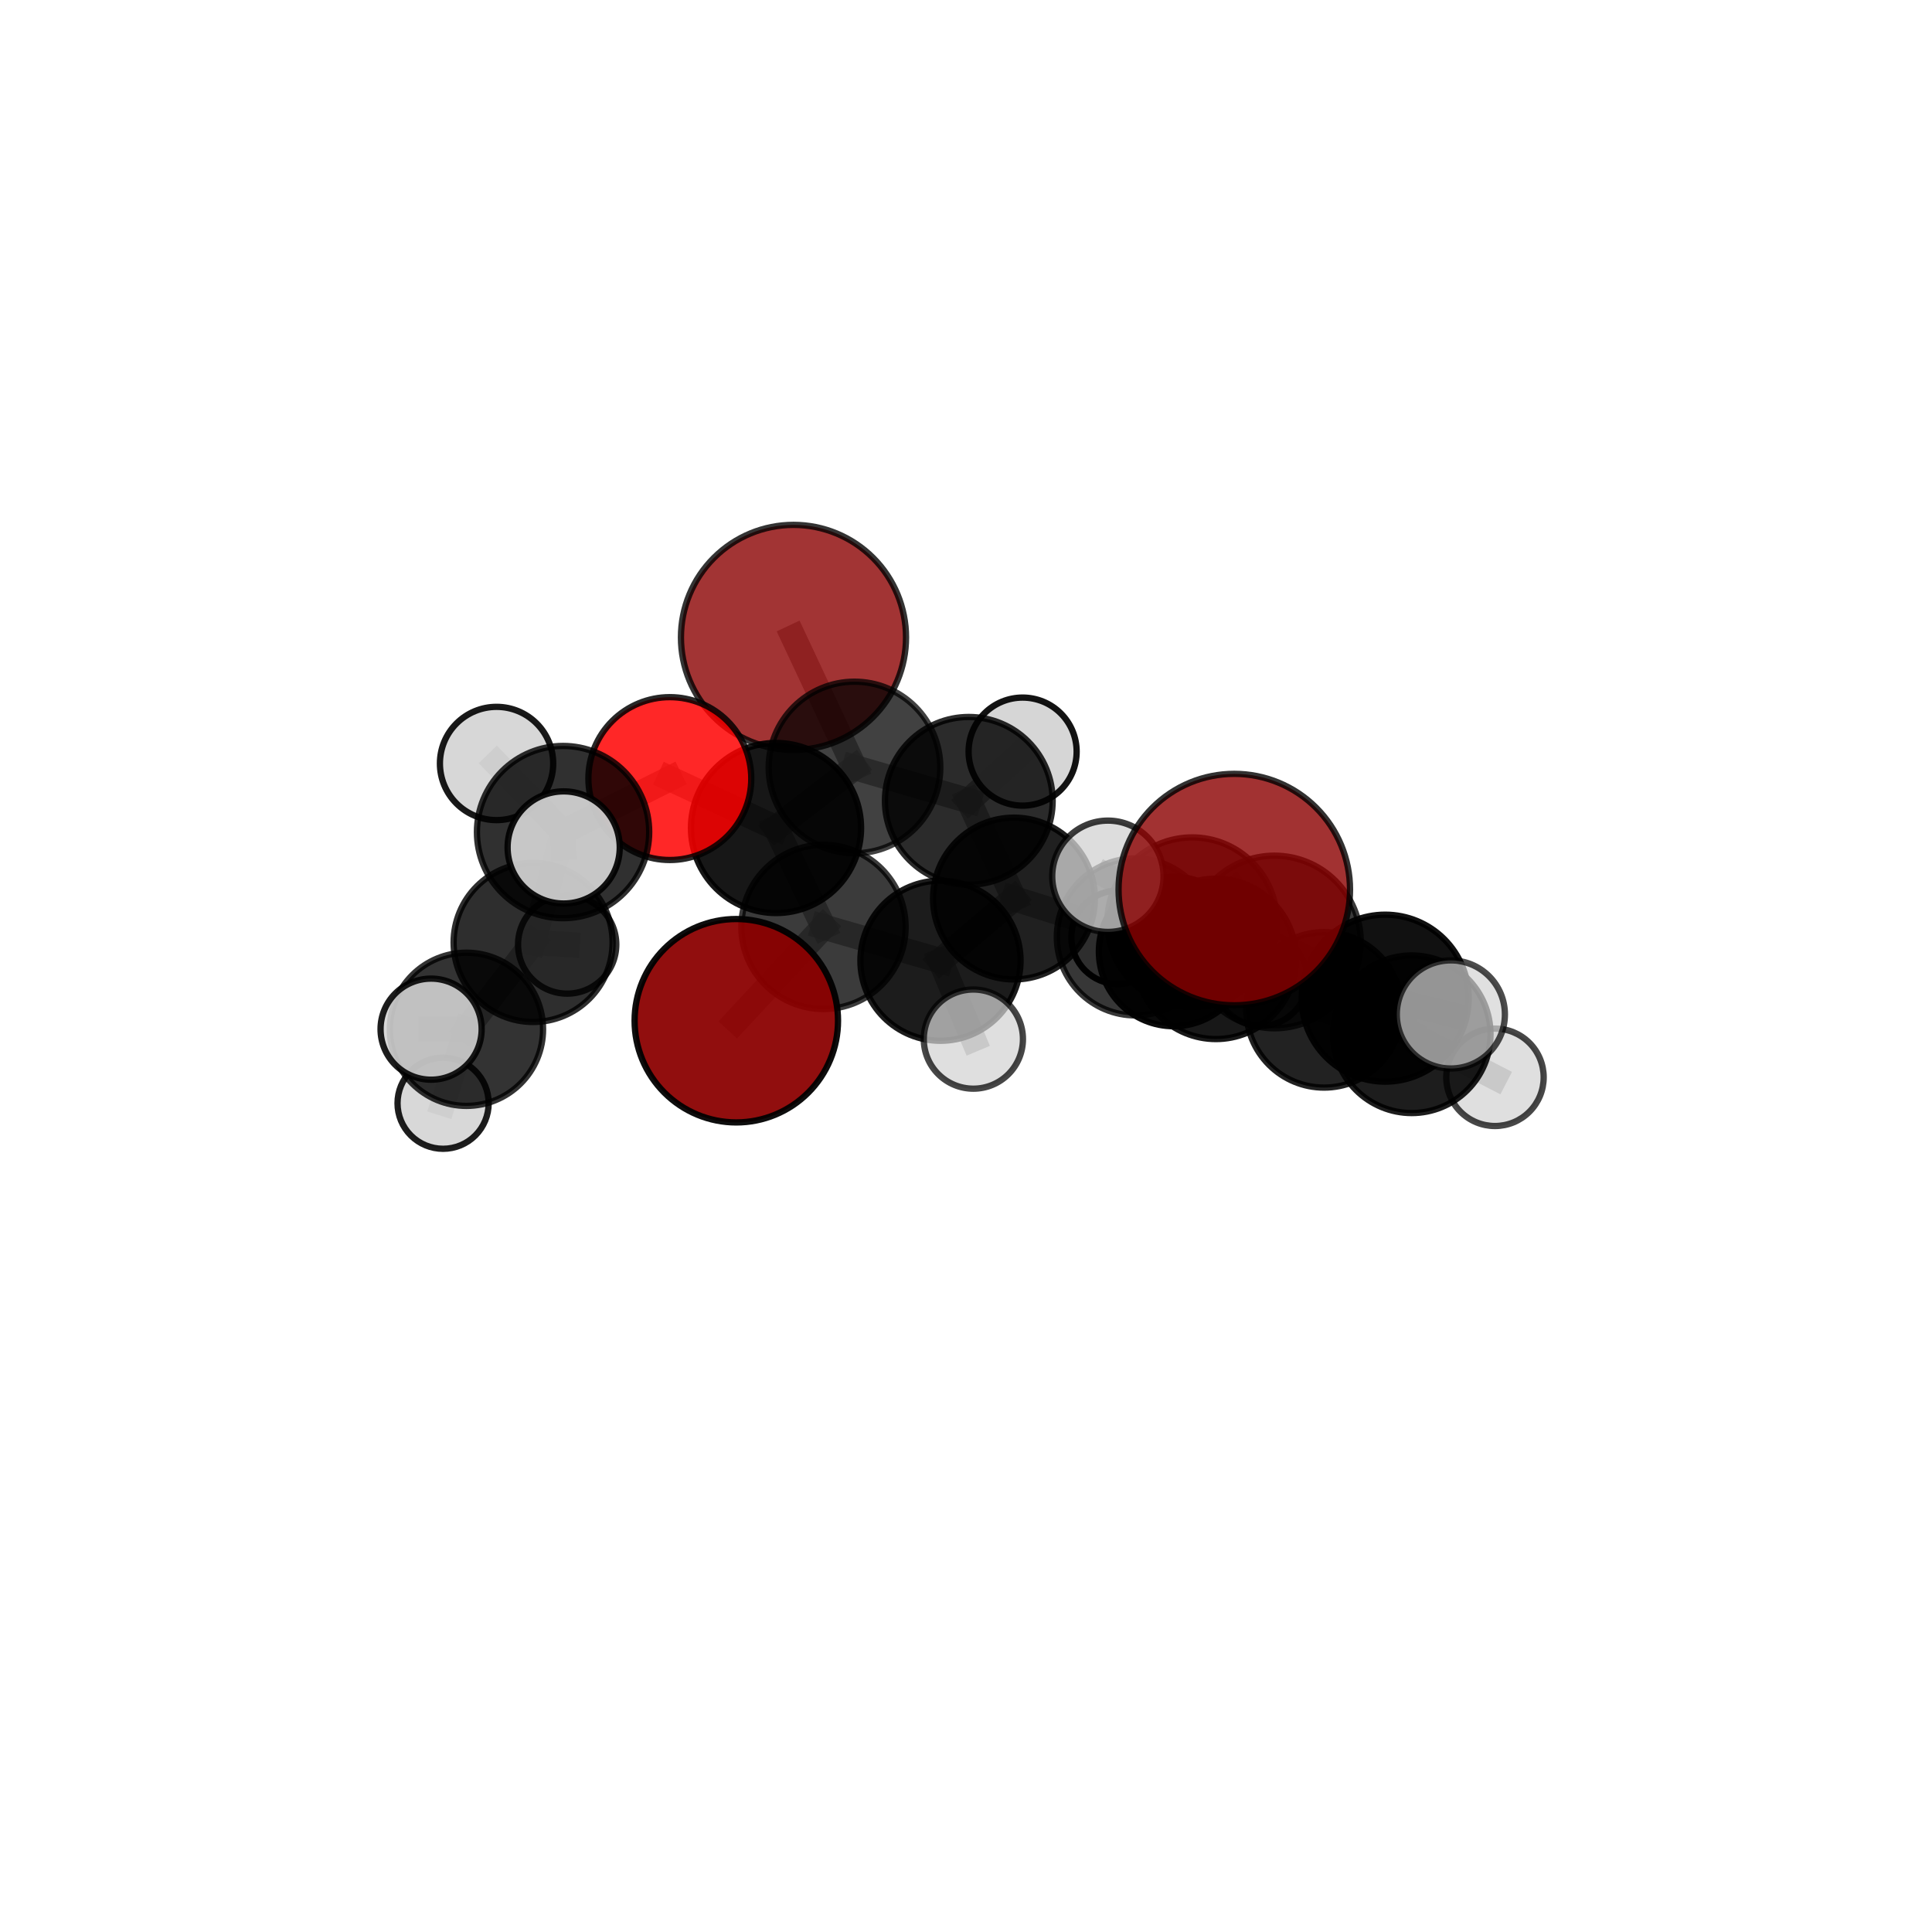 <?xml version="1.0" encoding="utf-8" standalone="no"?>
<!DOCTYPE svg PUBLIC "-//W3C//DTD SVG 1.1//EN"
  "http://www.w3.org/Graphics/SVG/1.1/DTD/svg11.dtd">
<svg xmlns:xlink="http://www.w3.org/1999/xlink" width="153pt" height="153pt" viewBox="0 0 153 153" xmlns="http://www.w3.org/2000/svg" version="1.1">
 <defs>
  <style type="text/css">*{stroke-linejoin: round; stroke-linecap: butt}</style>
 </defs>
 <g id="figure_1">
  <g id="patch_1">
   <path d="M 0 153 
L 153 153 
L 153 0 
L 0 0 
L 0 153 
z
" style="fill: none"/>
  </g>
  <g id="patch_2">
   <path d="M 7.2 145.8 
L 145.8 145.8 
L 145.8 7.2 
L 7.2 7.2 
L 7.2 145.8 
z
" style="fill: none"/>
  </g>
  <g id="axes_1">
   <g id="line2d_1">
    <path d="M 97.747 70.448 
L 100.928 74.597 
" clip-path="url(#p098e713114)" style="fill: none; stroke: #808080; stroke-opacity: 0.763; stroke-width: 2; stroke-linecap: square"/>
   </g>
   <g id="line2d_2">
    <path d="M 100.928 74.597 
L 109.696 79.047 
" clip-path="url(#p098e713114)" style="fill: none; stroke: #808080; stroke-opacity: 0.71; stroke-width: 2; stroke-linecap: square"/>
   </g>
   <g id="line2d_3">
    <path d="M 58.311 80.834 
L 65.214 73.405 
" clip-path="url(#p098e713114)" style="fill: none; stroke: #808080; stroke-opacity: 0.67; stroke-width: 2; stroke-linecap: square"/>
   </g>
   <g id="line2d_4">
    <path d="M 65.214 73.405 
L 61.455 65.571 
" clip-path="url(#p098e713114)" style="fill: none; stroke: #808080; stroke-opacity: 0.694; stroke-width: 2; stroke-linecap: square"/>
   </g>
   <g id="line2d_5">
    <path d="M 62.839 50.478 
L 67.669 60.779 
" clip-path="url(#p098e713114)" style="fill: none; stroke: #808080; stroke-opacity: 0.744; stroke-width: 2; stroke-linecap: square"/>
   </g>
   <g id="line2d_6">
    <path d="M 67.669 60.779 
L 61.455 65.571 
" clip-path="url(#p098e713114)" style="fill: none; stroke: #808080; stroke-opacity: 0.716; stroke-width: 2; stroke-linecap: square"/>
   </g>
   <g id="line2d_7">
    <path d="M 53.046 61.657 
L 61.455 65.571 
" clip-path="url(#p098e713114)" style="fill: none; stroke: #808080; stroke-opacity: 0.726; stroke-width: 2; stroke-linecap: square"/>
   </g>
   <g id="line2d_8">
    <path d="M 53.046 61.657 
L 44.59 65.893 
" clip-path="url(#p098e713114)" style="fill: none; stroke: #808080; stroke-opacity: 0.732; stroke-width: 2; stroke-linecap: square"/>
   </g>
   <g id="line2d_9">
    <path d="M 44.59 65.893 
L 42.217 74.638 
" clip-path="url(#p098e713114)" style="fill: none; stroke: #808080; stroke-opacity: 0.686; stroke-width: 2; stroke-linecap: square"/>
   </g>
   <g id="line2d_10">
    <path d="M 44.59 65.893 
L 39.324 60.462 
" clip-path="url(#p098e713114)" style="fill: none; stroke: #808080; stroke-opacity: 0.741; stroke-width: 2; stroke-linecap: square"/>
   </g>
   <g id="line2d_11">
    <path d="M 44.59 65.893 
L 44.639 67.111 
" clip-path="url(#p098e713114)" style="fill: none; stroke: #808080; stroke-opacity: 0.735; stroke-width: 2; stroke-linecap: square"/>
   </g>
   <g id="line2d_12">
    <path d="M 89.911 74.195 
L 96.291 75.936 
" clip-path="url(#p098e713114)" style="fill: none; stroke: #808080; stroke-opacity: 0.645; stroke-width: 2; stroke-linecap: square"/>
   </g>
   <g id="line2d_13">
    <path d="M 89.911 74.195 
L 80.3 71.158 
" clip-path="url(#p098e713114)" style="fill: none; stroke: #808080; stroke-opacity: 0.649; stroke-width: 2; stroke-linecap: square"/>
   </g>
   <g id="line2d_14">
    <path d="M 89.911 74.195 
L 92.939 75.352 
" clip-path="url(#p098e713114)" style="fill: none; stroke: #808080; stroke-opacity: 0.615; stroke-width: 2; stroke-linecap: square"/>
   </g>
   <g id="line2d_15">
    <path d="M 96.291 75.936 
L 104.856 79.974 
" clip-path="url(#p098e713114)" style="fill: none; stroke: #808080; stroke-opacity: 0.641; stroke-width: 2; stroke-linecap: square"/>
   </g>
   <g id="line2d_16">
    <path d="M 96.291 75.936 
L 94.411 73.035 
" clip-path="url(#p098e713114)" style="fill: none; stroke: #808080; stroke-opacity: 0.682; stroke-width: 2; stroke-linecap: square"/>
   </g>
   <g id="line2d_17">
    <path d="M 80.3 71.158 
L 76.723 63.419 
" clip-path="url(#p098e713114)" style="fill: none; stroke: #808080; stroke-opacity: 0.68; stroke-width: 2; stroke-linecap: square"/>
   </g>
   <g id="line2d_18">
    <path d="M 80.3 71.158 
L 74.479 76.082 
" clip-path="url(#p098e713114)" style="fill: none; stroke: #808080; stroke-opacity: 0.658; stroke-width: 2; stroke-linecap: square"/>
   </g>
   <g id="line2d_19">
    <path d="M 92.939 75.352 
L 88.547 74.226 
" clip-path="url(#p098e713114)" style="fill: none; stroke: #808080; stroke-opacity: 0.587; stroke-width: 2; stroke-linecap: square"/>
   </g>
   <g id="line2d_20">
    <path d="M 92.939 75.352 
L 99.856 77.567 
" clip-path="url(#p098e713114)" style="fill: none; stroke: #808080; stroke-opacity: 0.585; stroke-width: 2; stroke-linecap: square"/>
   </g>
   <g id="line2d_21">
    <path d="M 104.856 79.974 
L 111.797 81.905 
" clip-path="url(#p098e713114)" style="fill: none; stroke: #808080; stroke-opacity: 0.633; stroke-width: 2; stroke-linecap: square"/>
   </g>
   <g id="line2d_22">
    <path d="M 94.411 73.035 
L 100.928 74.597 
" clip-path="url(#p098e713114)" style="fill: none; stroke: #808080; stroke-opacity: 0.718; stroke-width: 2; stroke-linecap: square"/>
   </g>
   <g id="line2d_23">
    <path d="M 94.411 73.035 
L 87.737 69.394 
" clip-path="url(#p098e713114)" style="fill: none; stroke: #808080; stroke-opacity: 0.723; stroke-width: 2; stroke-linecap: square"/>
   </g>
   <g id="line2d_24">
    <path d="M 76.723 63.419 
L 67.669 60.779 
" clip-path="url(#p098e713114)" style="fill: none; stroke: #808080; stroke-opacity: 0.709; stroke-width: 2; stroke-linecap: square"/>
   </g>
   <g id="line2d_25">
    <path d="M 76.723 63.419 
L 80.983 59.521 
" clip-path="url(#p098e713114)" style="fill: none; stroke: #808080; stroke-opacity: 0.702; stroke-width: 2; stroke-linecap: square"/>
   </g>
   <g id="line2d_26">
    <path d="M 74.479 76.082 
L 65.214 73.405 
" clip-path="url(#p098e713114)" style="fill: none; stroke: #808080; stroke-opacity: 0.665; stroke-width: 2; stroke-linecap: square"/>
   </g>
   <g id="line2d_27">
    <path d="M 74.479 76.082 
L 77.083 82.29 
" clip-path="url(#p098e713114)" style="fill: none; stroke: #808080; stroke-opacity: 0.64; stroke-width: 2; stroke-linecap: square"/>
   </g>
   <g id="line2d_28">
    <path d="M 111.797 81.905 
L 109.696 79.047 
" clip-path="url(#p098e713114)" style="fill: none; stroke: #808080; stroke-opacity: 0.666; stroke-width: 2; stroke-linecap: square"/>
   </g>
   <g id="line2d_29">
    <path d="M 111.797 81.905 
L 118.391 85.315 
" clip-path="url(#p098e713114)" style="fill: none; stroke: #808080; stroke-opacity: 0.625; stroke-width: 2; stroke-linecap: square"/>
   </g>
   <g id="line2d_30">
    <path d="M 109.696 79.047 
L 114.897 80.336 
" clip-path="url(#p098e713114)" style="fill: none; stroke: #808080; stroke-opacity: 0.7; stroke-width: 2; stroke-linecap: square"/>
   </g>
   <g id="line2d_31">
    <path d="M 42.217 74.638 
L 36.94 81.512 
" clip-path="url(#p098e713114)" style="fill: none; stroke: #808080; stroke-opacity: 0.631; stroke-width: 2; stroke-linecap: square"/>
   </g>
   <g id="line2d_32">
    <path d="M 42.217 74.638 
L 44.916 74.8 
" clip-path="url(#p098e713114)" style="fill: none; stroke: #808080; stroke-opacity: 0.633; stroke-width: 2; stroke-linecap: square"/>
   </g>
   <g id="line2d_33">
    <path d="M 36.94 81.512 
L 35.09 87.368 
" clip-path="url(#p098e713114)" style="fill: none; stroke: #808080; stroke-opacity: 0.588; stroke-width: 2; stroke-linecap: square"/>
   </g>
   <g id="line2d_34">
    <path d="M 36.94 81.512 
L 34.14 81.502 
" clip-path="url(#p098e713114)" style="fill: none; stroke: #808080; stroke-opacity: 0.629; stroke-width: 2; stroke-linecap: square"/>
   </g>
   <g id="Path3DCollection_1">
    <path d="M 88.547 77.931 
C 89.529 77.931 90.471 77.54 91.166 76.845 
C 91.861 76.151 92.251 75.208 92.251 74.226 
C 92.251 73.243 91.861 72.301 91.166 71.606 
C 90.471 70.911 89.529 70.521 88.547 70.521 
C 87.564 70.521 86.622 70.911 85.927 71.606 
C 85.232 72.301 84.842 73.243 84.842 74.226 
C 84.842 75.208 85.232 76.151 85.927 76.845 
C 86.622 77.54 87.564 77.931 88.547 77.931 
z
" clip-path="url(#p098e713114)" style="fill: #d3d3d3; stroke: #000000; stroke-width: 0.5"/>
    <path d="M 99.856 81.249 
C 100.833 81.249 101.77 80.861 102.46 80.171 
C 103.151 79.48 103.539 78.543 103.539 77.567 
C 103.539 76.59 103.151 75.654 102.46 74.963 
C 101.77 74.272 100.833 73.884 99.856 73.884 
C 98.88 73.884 97.943 74.272 97.252 74.963 
C 96.562 75.654 96.174 76.59 96.174 77.567 
C 96.174 78.543 96.562 79.48 97.252 80.171 
C 97.943 80.861 98.88 81.249 99.856 81.249 
z
" clip-path="url(#p098e713114)" style="fill: #d3d3d3; fill-opacity: 0.829; stroke: #000000; stroke-opacity: 0.829; stroke-width: 0.5"/>
    <path d="M 92.939 81.269 
C 94.508 81.269 96.013 80.646 97.123 79.536 
C 98.232 78.426 98.856 76.921 98.856 75.352 
C 98.856 73.783 98.232 72.278 97.123 71.168 
C 96.013 70.059 94.508 69.435 92.939 69.435 
C 91.37 69.435 89.865 70.059 88.755 71.168 
C 87.645 72.278 87.022 73.783 87.022 75.352 
C 87.022 76.921 87.645 78.426 88.755 79.536 
C 89.865 80.646 91.37 81.269 92.939 81.269 
z
" clip-path="url(#p098e713114)" style="fill-opacity: 0.959; stroke: #000000; stroke-opacity: 0.959; stroke-width: 0.5"/>
    <path d="M 80.983 63.8 
C 82.118 63.8 83.207 63.349 84.009 62.547 
C 84.812 61.745 85.262 60.656 85.262 59.521 
C 85.262 58.387 84.812 57.298 84.009 56.496 
C 83.207 55.693 82.118 55.243 80.983 55.243 
C 79.849 55.243 78.76 55.693 77.958 56.496 
C 77.155 57.298 76.705 58.387 76.705 59.521 
C 76.705 60.656 77.155 61.745 77.958 62.547 
C 78.76 63.349 79.849 63.8 80.983 63.8 
z
" clip-path="url(#p098e713114)" style="fill: #d3d3d3; fill-opacity: 0.925; stroke: #000000; stroke-opacity: 0.925; stroke-width: 0.5"/>
    <path d="M 62.839 59.39 
C 65.202 59.39 67.469 58.451 69.141 56.78 
C 70.812 55.109 71.751 52.842 71.751 50.478 
C 71.751 48.114 70.812 45.847 69.141 44.176 
C 67.469 42.505 65.202 41.565 62.839 41.565 
C 60.475 41.565 58.208 42.505 56.537 44.176 
C 54.865 45.847 53.926 48.114 53.926 50.478 
C 53.926 52.842 54.865 55.109 56.537 56.78 
C 58.208 58.451 60.475 59.39 62.839 59.39 
z
" clip-path="url(#p098e713114)" style="fill: #8b0000; fill-opacity: 0.795; stroke: #000000; stroke-opacity: 0.795; stroke-width: 0.5"/>
    <path d="M 44.916 78.69 
C 45.948 78.69 46.937 78.28 47.667 77.551 
C 48.396 76.821 48.806 75.832 48.806 74.8 
C 48.806 73.769 48.396 72.779 47.667 72.05 
C 46.937 71.32 45.948 70.91 44.916 70.91 
C 43.884 70.91 42.895 71.32 42.165 72.05 
C 41.436 72.779 41.026 73.769 41.026 74.8 
C 41.026 75.832 41.436 76.821 42.165 77.551 
C 42.895 78.28 43.884 78.69 44.916 78.69 
z
" clip-path="url(#p098e713114)" style="fill: #d3d3d3; fill-opacity: 0.819; stroke: #000000; stroke-opacity: 0.819; stroke-width: 0.5"/>
    <path d="M 76.723 70.061 
C 78.484 70.061 80.174 69.361 81.419 68.115 
C 82.664 66.87 83.364 65.18 83.364 63.419 
C 83.364 61.658 82.664 59.968 81.419 58.723 
C 80.174 57.477 78.484 56.778 76.723 56.778 
C 74.961 56.778 73.272 57.477 72.027 58.723 
C 70.781 59.968 70.081 61.658 70.081 63.419 
C 70.081 65.18 70.781 66.87 72.027 68.115 
C 73.272 69.361 74.961 70.061 76.723 70.061 
z
" clip-path="url(#p098e713114)" style="fill-opacity: 0.829; stroke: #000000; stroke-opacity: 0.829; stroke-width: 0.5"/>
    <path d="M 67.669 67.574 
C 69.471 67.574 71.2 66.858 72.474 65.584 
C 73.749 64.31 74.465 62.581 74.465 60.779 
C 74.465 58.976 73.749 57.248 72.474 55.973 
C 71.2 54.699 69.471 53.983 67.669 53.983 
C 65.867 53.983 64.138 54.699 62.863 55.973 
C 61.589 57.248 60.873 58.976 60.873 60.779 
C 60.873 62.581 61.589 64.31 62.863 65.584 
C 64.138 66.858 65.867 67.574 67.669 67.574 
z
" clip-path="url(#p098e713114)" style="fill-opacity: 0.744; stroke: #000000; stroke-opacity: 0.744; stroke-width: 0.5"/>
    <path d="M 89.911 80.413 
C 91.559 80.413 93.141 79.757 94.307 78.592 
C 95.473 77.426 96.128 75.844 96.128 74.195 
C 96.128 72.546 95.473 70.965 94.307 69.799 
C 93.141 68.633 91.559 67.978 89.911 67.978 
C 88.262 67.978 86.68 68.633 85.514 69.799 
C 84.348 70.965 83.693 72.546 83.693 74.195 
C 83.693 75.844 84.348 77.426 85.514 78.592 
C 86.68 79.757 88.262 80.413 89.911 80.413 
z
" clip-path="url(#p098e713114)" style="fill-opacity: 0.784; stroke: #000000; stroke-opacity: 0.784; stroke-width: 0.5"/>
    <path d="M 80.3 77.565 
C 81.999 77.565 83.629 76.89 84.83 75.689 
C 86.032 74.487 86.707 72.857 86.707 71.158 
C 86.707 69.459 86.032 67.829 84.83 66.628 
C 83.629 65.426 81.999 64.751 80.3 64.751 
C 78.6 64.751 76.971 65.426 75.769 66.628 
C 74.568 67.829 73.893 69.459 73.893 71.158 
C 73.893 72.857 74.568 74.487 75.769 75.689 
C 76.971 76.89 78.6 77.565 80.3 77.565 
z
" clip-path="url(#p098e713114)" style="fill-opacity: 0.872; stroke: #000000; stroke-opacity: 0.872; stroke-width: 0.5"/>
    <path d="M 35.09 90.976 
C 36.046 90.976 36.964 90.596 37.641 89.92 
C 38.318 89.243 38.698 88.325 38.698 87.368 
C 38.698 86.411 38.318 85.493 37.641 84.817 
C 36.964 84.14 36.046 83.76 35.09 83.76 
C 34.133 83.76 33.215 84.14 32.538 84.817 
C 31.861 85.493 31.481 86.411 31.481 87.368 
C 31.481 88.325 31.861 89.243 32.538 89.92 
C 33.215 90.596 34.133 90.976 35.09 90.976 
z
" clip-path="url(#p098e713114)" style="fill: #d3d3d3; fill-opacity: 0.886; stroke: #000000; stroke-opacity: 0.886; stroke-width: 0.5"/>
    <path d="M 42.217 80.934 
C 43.887 80.934 45.488 80.27 46.669 79.09 
C 47.849 77.909 48.513 76.308 48.513 74.638 
C 48.513 72.969 47.849 71.367 46.669 70.187 
C 45.488 69.006 43.887 68.343 42.217 68.343 
C 40.548 68.343 38.946 69.006 37.766 70.187 
C 36.585 71.367 35.922 72.969 35.922 74.638 
C 35.922 76.308 36.585 77.909 37.766 79.09 
C 38.946 80.27 40.548 80.934 42.217 80.934 
z
" clip-path="url(#p098e713114)" style="fill-opacity: 0.817; stroke: #000000; stroke-opacity: 0.817; stroke-width: 0.5"/>
    <path d="M 61.455 72.307 
C 63.241 72.307 64.955 71.597 66.218 70.334 
C 67.481 69.071 68.191 67.357 68.191 65.571 
C 68.191 63.784 67.481 62.071 66.218 60.808 
C 64.955 59.545 63.241 58.835 61.455 58.835 
C 59.669 58.835 57.955 59.545 56.692 60.808 
C 55.429 62.071 54.719 63.784 54.719 65.571 
C 54.719 67.357 55.429 69.071 56.692 70.334 
C 57.955 71.597 59.669 72.307 61.455 72.307 
z
" clip-path="url(#p098e713114)" style="fill-opacity: 0.909; stroke: #000000; stroke-opacity: 0.909; stroke-width: 0.5"/>
    <path d="M 53.046 68.106 
C 54.756 68.106 56.397 67.426 57.606 66.217 
C 58.815 65.008 59.495 63.367 59.495 61.657 
C 59.495 59.947 58.815 58.307 57.606 57.097 
C 56.397 55.888 54.756 55.209 53.046 55.209 
C 51.336 55.209 49.695 55.888 48.486 57.097 
C 47.277 58.307 46.597 59.947 46.597 61.657 
C 46.597 63.367 47.277 65.008 48.486 66.217 
C 49.695 67.426 51.336 68.106 53.046 68.106 
z
" clip-path="url(#p098e713114)" style="fill: #ff0000; fill-opacity: 0.846; stroke: #000000; stroke-opacity: 0.846; stroke-width: 0.5"/>
    <path d="M 36.94 87.579 
C 38.549 87.579 40.092 86.94 41.23 85.802 
C 42.367 84.665 43.007 83.121 43.007 81.512 
C 43.007 79.903 42.367 78.36 41.23 77.222 
C 40.092 76.085 38.549 75.445 36.94 75.445 
C 35.331 75.445 33.787 76.085 32.65 77.222 
C 31.512 78.36 30.873 79.903 30.873 81.512 
C 30.873 83.121 31.512 84.665 32.65 85.802 
C 33.787 86.94 35.331 87.579 36.94 87.579 
z
" clip-path="url(#p098e713114)" style="fill-opacity: 0.799; stroke: #000000; stroke-opacity: 0.799; stroke-width: 0.5"/>
    <path d="M 39.324 64.947 
C 40.513 64.947 41.654 64.474 42.495 63.633 
C 43.337 62.792 43.809 61.651 43.809 60.462 
C 43.809 59.272 43.337 58.131 42.495 57.29 
C 41.654 56.449 40.513 55.977 39.324 55.977 
C 38.134 55.977 36.994 56.449 36.152 57.29 
C 35.311 58.131 34.839 59.272 34.839 60.462 
C 34.839 61.651 35.311 62.792 36.152 63.633 
C 36.994 64.474 38.134 64.947 39.324 64.947 
z
" clip-path="url(#p098e713114)" style="fill: #d3d3d3; fill-opacity: 0.901; stroke: #000000; stroke-opacity: 0.901; stroke-width: 0.5"/>
    <path d="M 104.856 86.13 
C 106.489 86.13 108.055 85.481 109.209 84.327 
C 110.364 83.172 111.012 81.606 111.012 79.974 
C 111.012 78.341 110.364 76.775 109.209 75.62 
C 108.055 74.466 106.489 73.817 104.856 73.817 
C 103.223 73.817 101.657 74.466 100.503 75.62 
C 99.348 76.775 98.7 78.341 98.7 79.974 
C 98.7 81.606 99.348 83.172 100.503 84.327 
C 101.657 85.481 103.223 86.13 104.856 86.13 
z
" clip-path="url(#p098e713114)" style="fill-opacity: 0.866; stroke: #000000; stroke-opacity: 0.866; stroke-width: 0.5"/>
    <path d="M 74.479 82.423 
C 76.16 82.423 77.773 81.754 78.963 80.565 
C 80.152 79.376 80.82 77.763 80.82 76.082 
C 80.82 74.4 80.152 72.787 78.963 71.598 
C 77.773 70.409 76.16 69.74 74.479 69.74 
C 72.797 69.74 71.184 70.409 69.995 71.598 
C 68.806 72.787 68.138 74.4 68.138 76.082 
C 68.138 77.763 68.806 79.376 69.995 80.565 
C 71.184 81.754 72.797 82.423 74.479 82.423 
z
" clip-path="url(#p098e713114)" style="fill-opacity: 0.89; stroke: #000000; stroke-opacity: 0.89; stroke-width: 0.5"/>
    <path d="M 96.291 82.286 
C 97.975 82.286 99.591 81.617 100.782 80.426 
C 101.973 79.235 102.642 77.62 102.642 75.936 
C 102.642 74.251 101.973 72.636 100.782 71.445 
C 99.591 70.254 97.975 69.585 96.291 69.585 
C 94.607 69.585 92.992 70.254 91.801 71.445 
C 90.61 72.636 89.941 74.251 89.941 75.936 
C 89.941 77.62 90.61 79.235 91.801 80.426 
C 92.992 81.617 94.607 82.286 96.291 82.286 
z
" clip-path="url(#p098e713114)" style="fill-opacity: 0.906; stroke: #000000; stroke-opacity: 0.906; stroke-width: 0.5"/>
    <path d="M 44.59 72.715 
C 46.399 72.715 48.135 71.996 49.414 70.717 
C 50.693 69.438 51.412 67.702 51.412 65.893 
C 51.412 64.084 50.693 62.349 49.414 61.07 
C 48.135 59.79 46.399 59.072 44.59 59.072 
C 42.781 59.072 41.046 59.79 39.767 61.07 
C 38.487 62.349 37.769 64.084 37.769 65.893 
C 37.769 67.702 38.487 69.438 39.767 70.717 
C 41.046 71.996 42.781 72.715 44.59 72.715 
z
" clip-path="url(#p098e713114)" style="fill-opacity: 0.809; stroke: #000000; stroke-opacity: 0.809; stroke-width: 0.5"/>
    <path d="M 65.214 79.909 
C 66.939 79.909 68.594 79.224 69.814 78.004 
C 71.034 76.784 71.719 75.13 71.719 73.405 
C 71.719 71.679 71.034 70.025 69.814 68.805 
C 68.594 67.585 66.939 66.9 65.214 66.9 
C 63.489 66.9 61.835 67.585 60.615 68.805 
C 59.395 70.025 58.71 71.679 58.71 73.405 
C 58.71 75.13 59.395 76.784 60.615 78.004 
C 61.835 79.224 63.489 79.909 65.214 79.909 
z
" clip-path="url(#p098e713114)" style="fill-opacity: 0.769; stroke: #000000; stroke-opacity: 0.769; stroke-width: 0.5"/>
    <path d="M 77.083 86.216 
C 78.124 86.216 79.123 85.803 79.86 85.066 
C 80.596 84.33 81.01 83.331 81.01 82.29 
C 81.01 81.248 80.596 80.25 79.86 79.513 
C 79.123 78.777 78.124 78.363 77.083 78.363 
C 76.042 78.363 75.043 78.777 74.307 79.513 
C 73.57 80.25 73.157 81.248 73.157 82.29 
C 73.157 83.331 73.57 84.33 74.307 85.066 
C 75.043 85.803 76.042 86.216 77.083 86.216 
z
" clip-path="url(#p098e713114)" style="fill: #d3d3d3; fill-opacity: 0.724; stroke: #000000; stroke-opacity: 0.724; stroke-width: 0.5"/>
    <path d="M 118.391 89.172 
C 119.414 89.172 120.395 88.766 121.118 88.042 
C 121.842 87.319 122.248 86.338 122.248 85.315 
C 122.248 84.292 121.842 83.31 121.118 82.587 
C 120.395 81.864 119.414 81.457 118.391 81.457 
C 117.368 81.457 116.387 81.864 115.663 82.587 
C 114.94 83.31 114.533 84.292 114.533 85.315 
C 114.533 86.338 114.94 87.319 115.663 88.042 
C 116.387 88.766 117.368 89.172 118.391 89.172 
z
" clip-path="url(#p098e713114)" style="fill: #d3d3d3; fill-opacity: 0.719; stroke: #000000; stroke-opacity: 0.719; stroke-width: 0.5"/>
    <path d="M 111.797 88.146 
C 113.452 88.146 115.04 87.488 116.21 86.318 
C 117.38 85.148 118.038 83.56 118.038 81.905 
C 118.038 80.25 117.38 78.663 116.21 77.493 
C 115.04 76.322 113.452 75.665 111.797 75.665 
C 110.142 75.665 108.555 76.322 107.385 77.493 
C 106.215 78.663 105.557 80.25 105.557 81.905 
C 105.557 83.56 106.215 85.148 107.385 86.318 
C 108.555 87.488 110.142 88.146 111.797 88.146 
z
" clip-path="url(#p098e713114)" style="fill-opacity: 0.883; stroke: #000000; stroke-opacity: 0.883; stroke-width: 0.5"/>
    <path d="M 34.14 85.504 
C 35.202 85.504 36.22 85.083 36.97 84.332 
C 37.721 83.581 38.143 82.563 38.143 81.502 
C 38.143 80.44 37.721 79.422 36.97 78.671 
C 36.22 77.921 35.202 77.499 34.14 77.499 
C 33.078 77.499 32.06 77.921 31.31 78.671 
C 30.559 79.422 30.137 80.44 30.137 81.502 
C 30.137 82.563 30.559 83.581 31.31 84.332 
C 32.06 85.083 33.078 85.504 34.14 85.504 
z
" clip-path="url(#p098e713114)" style="fill: #d3d3d3; fill-opacity: 0.883; stroke: #000000; stroke-opacity: 0.883; stroke-width: 0.5"/>
    <path d="M 44.639 71.552 
C 45.816 71.552 46.946 71.084 47.778 70.251 
C 48.611 69.418 49.079 68.289 49.079 67.111 
C 49.079 65.934 48.611 64.804 47.778 63.971 
C 46.946 63.139 45.816 62.671 44.639 62.671 
C 43.461 62.671 42.331 63.139 41.499 63.971 
C 40.666 64.804 40.198 65.934 40.198 67.111 
C 40.198 68.289 40.666 69.418 41.499 70.251 
C 42.331 71.084 43.461 71.552 44.639 71.552 
z
" clip-path="url(#p098e713114)" style="fill: #d3d3d3; fill-opacity: 0.921; stroke: #000000; stroke-opacity: 0.921; stroke-width: 0.5"/>
    <path d="M 94.411 79.755 
C 96.193 79.755 97.902 79.047 99.162 77.787 
C 100.422 76.527 101.13 74.817 101.13 73.035 
C 101.13 71.253 100.422 69.544 99.162 68.284 
C 97.902 67.024 96.193 66.316 94.411 66.316 
C 92.629 66.316 90.92 67.024 89.66 68.284 
C 88.4 69.544 87.692 71.253 87.692 73.035 
C 87.692 74.817 88.4 76.527 89.66 77.787 
C 90.92 79.047 92.629 79.755 94.411 79.755 
z
" clip-path="url(#p098e713114)" style="fill-opacity: 0.783; stroke: #000000; stroke-opacity: 0.783; stroke-width: 0.5"/>
    <path d="M 87.737 73.801 
C 88.906 73.801 90.027 73.337 90.853 72.51 
C 91.68 71.684 92.144 70.563 92.144 69.394 
C 92.144 68.225 91.68 67.104 90.853 66.277 
C 90.027 65.451 88.906 64.986 87.737 64.986 
C 86.568 64.986 85.447 65.451 84.62 66.277 
C 83.794 67.104 83.329 68.225 83.329 69.394 
C 83.329 70.563 83.794 71.684 84.62 72.51 
C 85.447 73.337 86.568 73.801 87.737 73.801 
z
" clip-path="url(#p098e713114)" style="fill: #d3d3d3; fill-opacity: 0.764; stroke: #000000; stroke-opacity: 0.764; stroke-width: 0.5"/>
    <path d="M 58.311 88.888 
C 60.447 88.888 62.495 88.04 64.006 86.529 
C 65.516 85.019 66.365 82.97 66.365 80.834 
C 66.365 78.698 65.516 76.649 64.006 75.139 
C 62.495 73.629 60.447 72.78 58.311 72.78 
C 56.175 72.78 54.126 73.629 52.615 75.139 
C 51.105 76.649 50.256 78.698 50.256 80.834 
C 50.256 82.97 51.105 85.019 52.615 86.529 
C 54.126 88.04 56.175 88.888 58.311 88.888 
z
" clip-path="url(#p098e713114)" style="fill: #8b0000; fill-opacity: 0.945; stroke: #000000; stroke-opacity: 0.945; stroke-width: 0.5"/>
    <path d="M 109.696 85.659 
C 111.449 85.659 113.131 84.962 114.371 83.722 
C 115.611 82.482 116.307 80.8 116.307 79.047 
C 116.307 77.294 115.611 75.612 114.371 74.372 
C 113.131 73.132 111.449 72.436 109.696 72.436 
C 107.942 72.436 106.261 73.132 105.021 74.372 
C 103.781 75.612 103.084 77.294 103.084 79.047 
C 103.084 80.8 103.781 82.482 105.021 83.722 
C 106.261 84.962 107.942 85.659 109.696 85.659 
z
" clip-path="url(#p098e713114)" style="fill-opacity: 0.931; stroke: #000000; stroke-opacity: 0.931; stroke-width: 0.5"/>
    <path d="M 100.928 81.432 
C 102.741 81.432 104.48 80.712 105.762 79.43 
C 107.043 78.149 107.764 76.41 107.764 74.597 
C 107.764 72.784 107.043 71.045 105.762 69.764 
C 104.48 68.482 102.741 67.762 100.928 67.762 
C 99.115 67.762 97.377 68.482 96.095 69.764 
C 94.813 71.045 94.093 72.784 94.093 74.597 
C 94.093 76.41 94.813 78.149 96.095 79.43 
C 97.377 80.712 99.115 81.432 100.928 81.432 
z
" clip-path="url(#p098e713114)" style="fill-opacity: 0.773; stroke: #000000; stroke-opacity: 0.773; stroke-width: 0.5"/>
    <path d="M 114.897 84.617 
C 116.032 84.617 117.121 84.166 117.924 83.363 
C 118.727 82.561 119.178 81.471 119.178 80.336 
C 119.178 79.201 118.727 78.112 117.924 77.309 
C 117.121 76.506 116.032 76.055 114.897 76.055 
C 113.762 76.055 112.673 76.506 111.87 77.309 
C 111.067 78.112 110.616 79.201 110.616 80.336 
C 110.616 81.471 111.067 82.561 111.87 83.363 
C 112.673 84.166 113.762 84.617 114.897 84.617 
z
" clip-path="url(#p098e713114)" style="fill: #d3d3d3; fill-opacity: 0.7; stroke: #000000; stroke-opacity: 0.7; stroke-width: 0.5"/>
    <path d="M 97.747 79.613 
C 100.178 79.613 102.509 78.647 104.228 76.929 
C 105.946 75.21 106.912 72.878 106.912 70.448 
C 106.912 68.017 105.946 65.686 104.228 63.967 
C 102.509 62.248 100.178 61.283 97.747 61.283 
C 95.316 61.283 92.985 62.248 91.266 63.967 
C 89.548 65.686 88.582 68.017 88.582 70.448 
C 88.582 72.878 89.548 75.21 91.266 76.929 
C 92.985 78.647 95.316 79.613 97.747 79.613 
z
" clip-path="url(#p098e713114)" style="fill: #8b0000; fill-opacity: 0.804; stroke: #000000; stroke-opacity: 0.804; stroke-width: 0.5"/>
   </g>
  </g>
 </g>
 <defs>
  <clipPath id="p098e713114">
   <rect x="7.2" y="7.2" width="138.6" height="138.6"/>
  </clipPath>
 </defs>
</svg>
